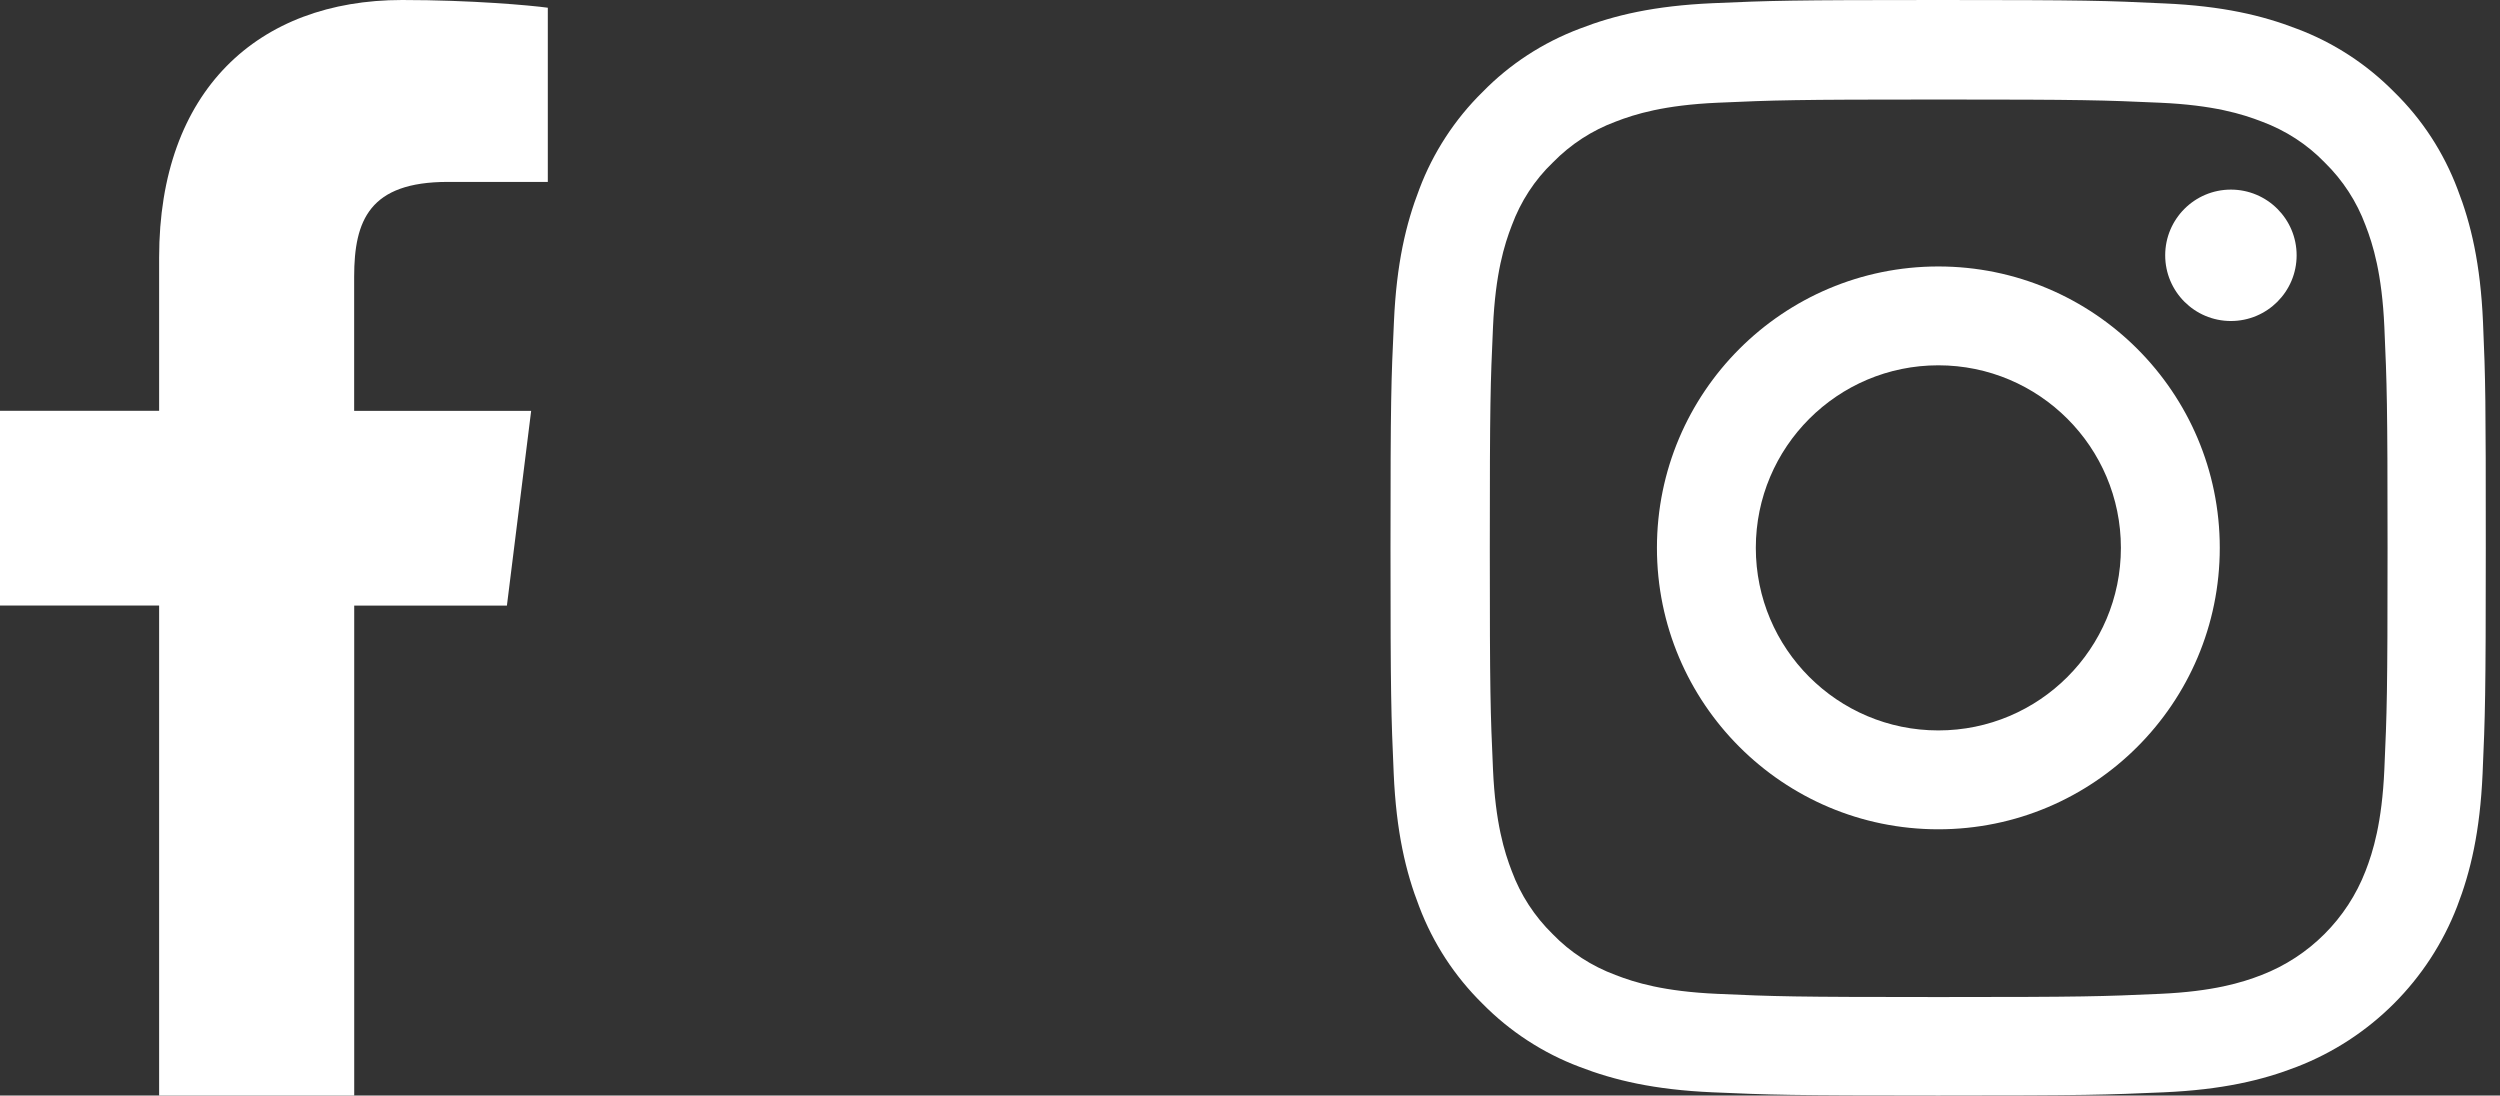 <svg width="89" height="39" viewBox="0 0 89 39" fill="none" xmlns="http://www.w3.org/2000/svg">
<rect x="0" y="0" width="89" height="39" fill="#333333" stroke="none"/>
<g id="Social med">
<path id="Vector" d="M15.941 6.476H19.502V0.275C18.887 0.19 16.775 0 14.315 0C9.181 0 5.665 3.229 5.665 9.163V14.625H0V21.557H5.665V39H12.61V21.559H18.046L18.909 14.627H12.608V9.851C12.61 7.847 13.149 6.476 15.941 6.476Z" fill="white"/>
<g id="&#208;&#184;&#208;&#189;&#209;&#129;&#209;&#130;&#208;&#176;">
<path id="Vector_2" d="M88.395 11.466C88.304 9.394 87.969 7.969 87.489 6.735C86.993 5.424 86.231 4.251 85.233 3.276C84.258 2.286 83.077 1.516 81.782 1.029C80.54 0.548 79.123 0.213 77.051 0.122C74.963 0.023 74.3 0 69.005 0C63.711 0 63.048 0.023 60.968 0.114C58.895 0.206 57.471 0.541 56.237 1.021C54.926 1.516 53.753 2.278 52.778 3.276C51.787 4.251 51.018 5.432 50.53 6.727C50.05 7.969 49.715 9.386 49.624 11.458C49.525 13.546 49.502 14.209 49.502 19.504C49.502 24.799 49.525 25.462 49.616 27.542C49.707 29.614 50.043 31.038 50.523 32.273C51.018 33.583 51.787 34.756 52.778 35.732C53.753 36.722 54.934 37.492 56.229 37.979C57.471 38.459 58.888 38.794 60.96 38.886C63.04 38.977 63.703 39 68.998 39C74.293 39 74.956 38.977 77.036 38.886C79.108 38.794 80.533 38.459 81.767 37.979C84.388 36.966 86.46 34.894 87.473 32.273C87.953 31.031 88.288 29.614 88.38 27.542C88.471 25.462 88.494 24.799 88.494 19.504C88.494 14.209 88.486 13.546 88.395 11.466ZM84.883 27.389C84.799 29.294 84.479 30.322 84.213 31.008C83.557 32.707 82.209 34.056 80.51 34.711C79.824 34.978 78.788 35.297 76.891 35.381C74.834 35.473 74.217 35.495 69.013 35.495C63.81 35.495 63.185 35.473 61.135 35.381C59.231 35.297 58.202 34.978 57.516 34.711C56.671 34.398 55.901 33.903 55.277 33.256C54.629 32.623 54.134 31.861 53.821 31.016C53.555 30.33 53.235 29.294 53.151 27.397C53.059 25.34 53.037 24.723 53.037 19.519C53.037 14.315 53.059 13.691 53.151 11.641C53.235 9.737 53.555 8.708 53.821 8.023C54.134 7.177 54.629 6.407 55.284 5.782C55.916 5.135 56.678 4.64 57.524 4.327C58.21 4.061 59.246 3.741 61.143 3.657C63.2 3.566 63.817 3.543 69.021 3.543C74.232 3.543 74.849 3.566 76.898 3.657C78.803 3.741 79.832 4.061 80.517 4.327C81.363 4.64 82.132 5.135 82.757 5.782C83.405 6.415 83.9 7.177 84.213 8.023C84.479 8.708 84.799 9.744 84.883 11.641C84.974 13.698 84.997 14.315 84.997 19.519C84.997 24.723 84.974 25.332 84.883 27.389Z" fill="white"/>
<path id="Vector_3" d="M69.005 9.486C63.474 9.486 58.987 13.973 58.987 19.504C58.987 25.035 63.474 29.523 69.005 29.523C74.537 29.523 79.024 25.035 79.024 19.504C79.024 13.973 74.537 9.486 69.005 9.486ZM69.005 26.003C65.417 26.003 62.507 23.093 62.507 19.504C62.507 15.916 65.417 13.005 69.005 13.005C72.594 13.005 75.504 15.916 75.504 19.504C75.504 23.093 72.594 26.003 69.005 26.003Z" fill="white"/>
<path id="Vector_4" d="M81.76 9.089C81.76 10.381 80.712 11.428 79.42 11.428C78.129 11.428 77.081 10.381 77.081 9.089C77.081 7.797 78.129 6.75 79.42 6.75C80.712 6.75 81.76 7.797 81.76 9.089Z" fill="white"/>
</g>
</g>
</svg>
